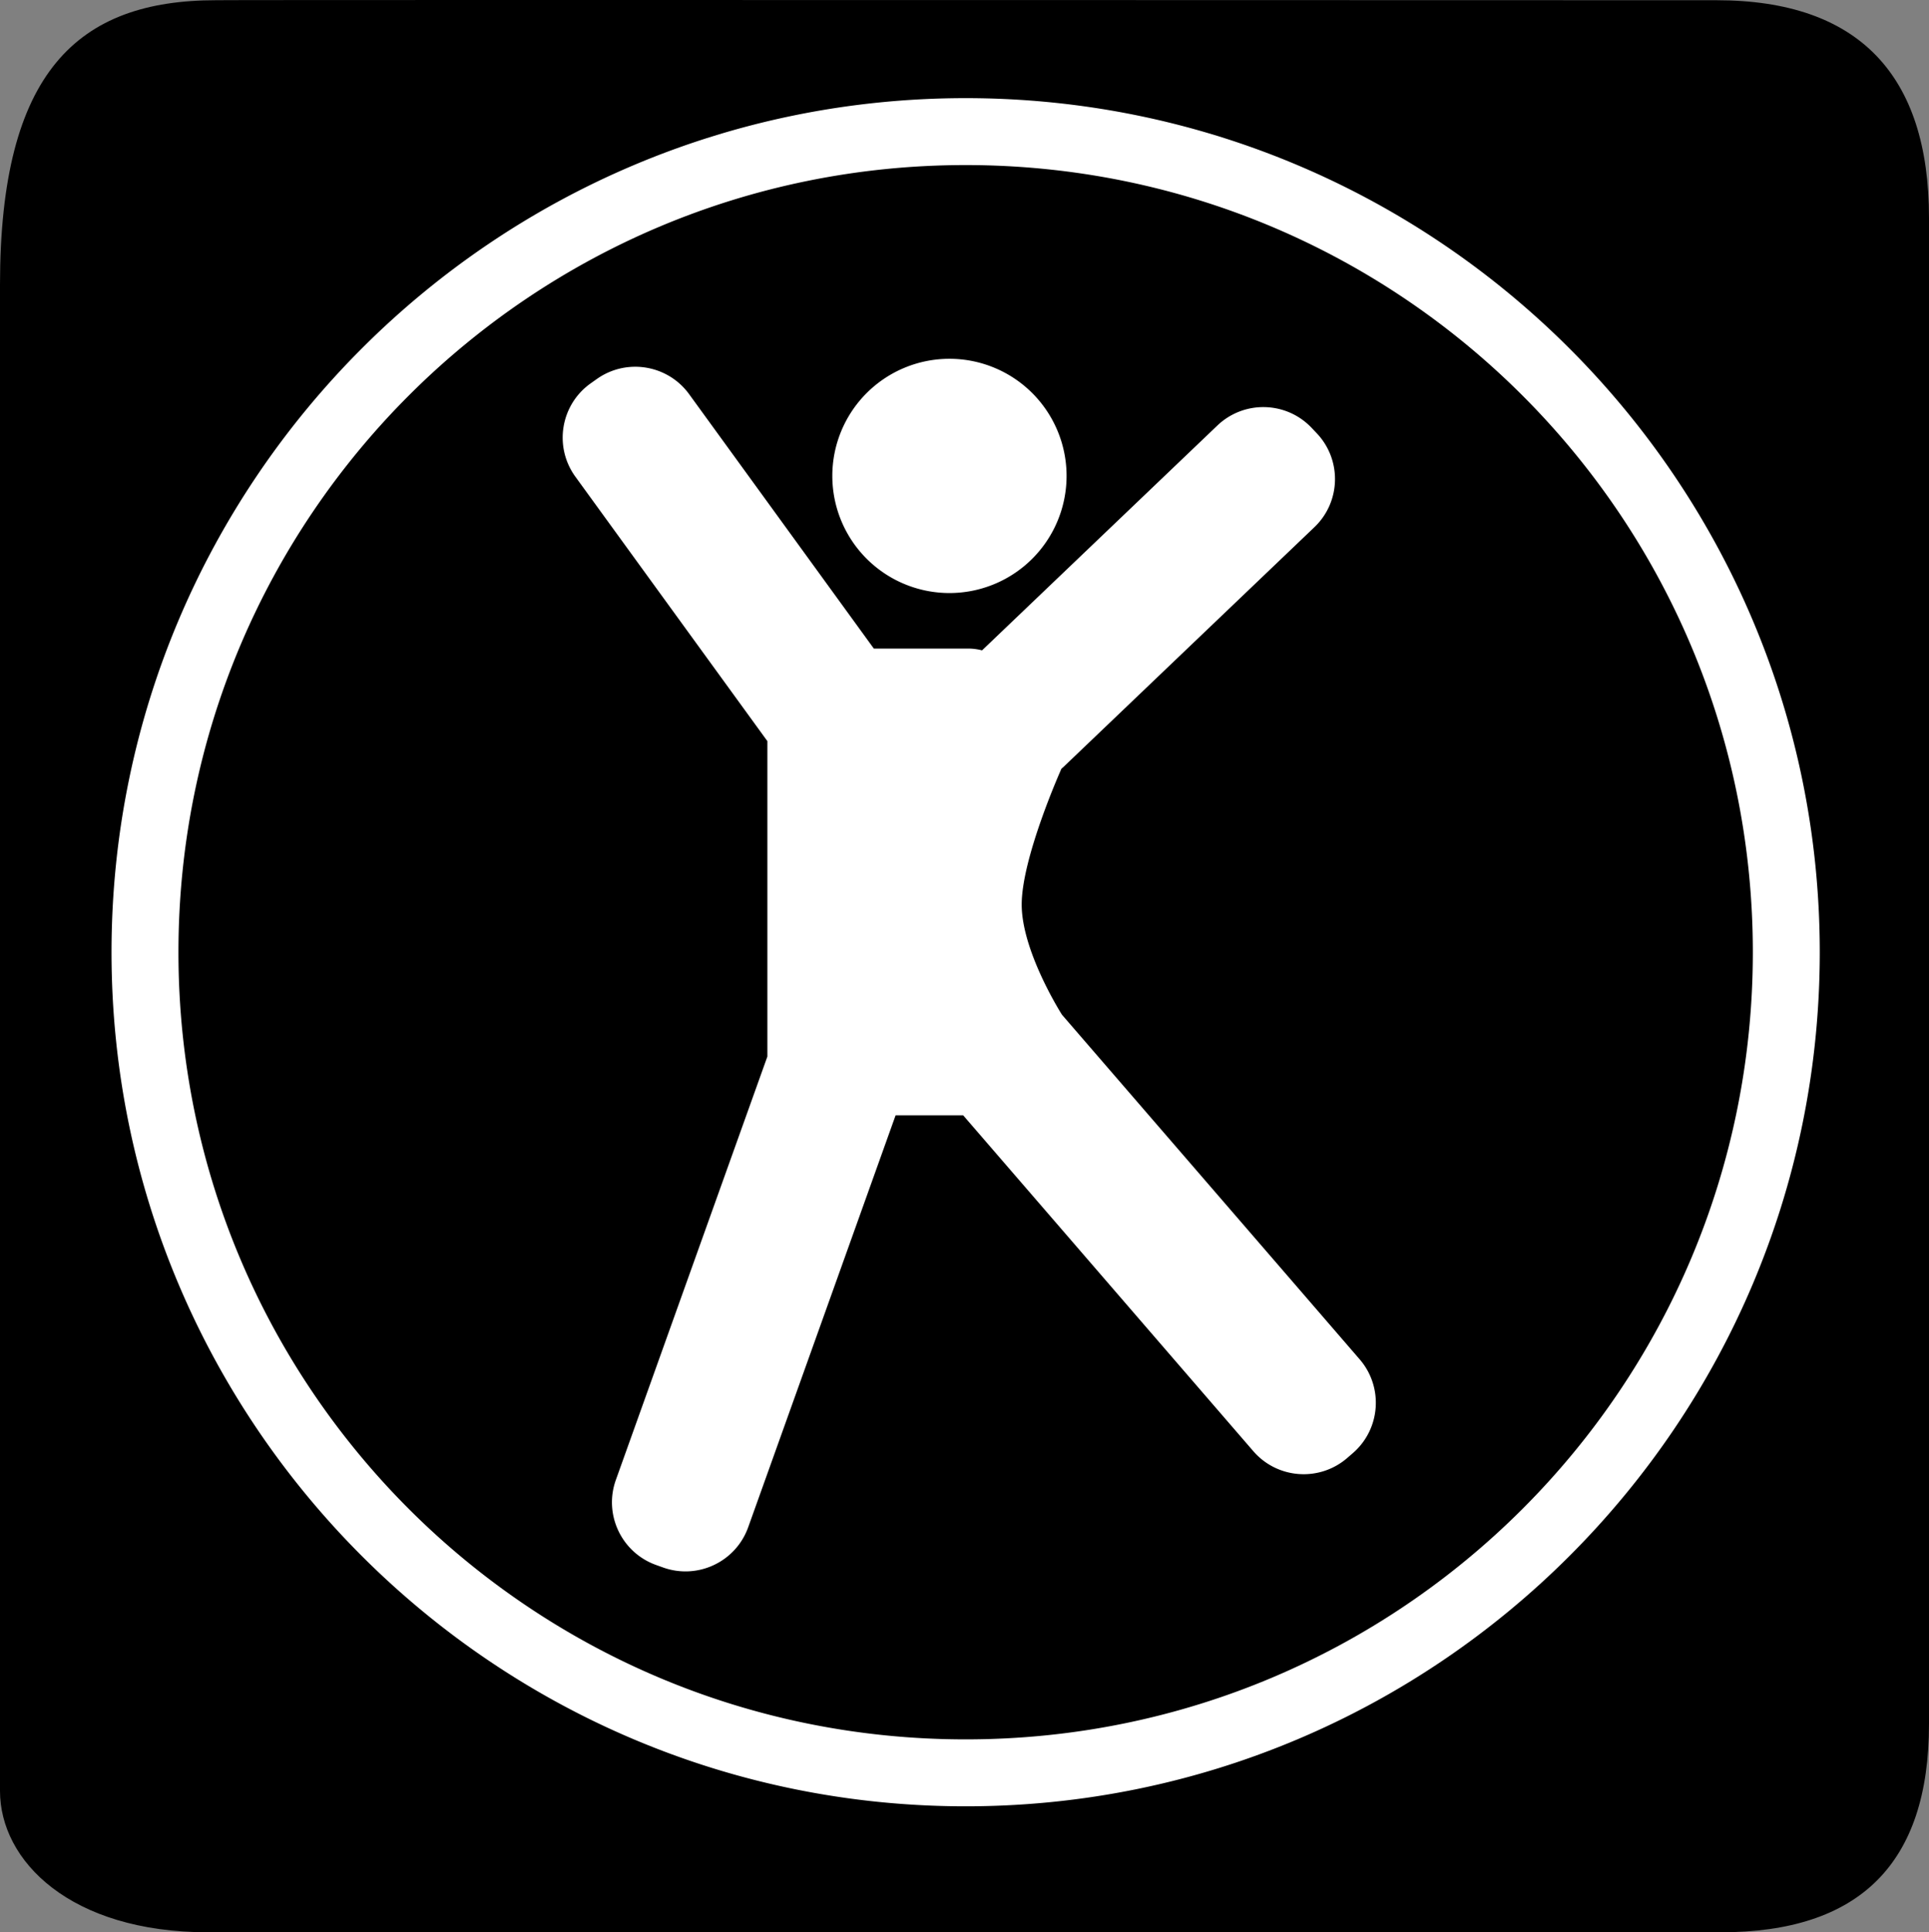 <?xml version="1.0" encoding="UTF-8" standalone="no"?>
<svg xmlns="http://www.w3.org/2000/svg" version="1.0" xmlns:cc="http://creativecommons.org/ns#" xmlns:dc="http://purl.org/dc/elements/1.1/" xmlns:rdf="http://www.w3.org/1999/02/22-rdf-syntax-ns#" viewBox="0 0 576.445 577.452">
<rect x="0" y="0" width="576.445" height="577.452" fill="#808080" stroke="none"/>
<path d="m64.571 0.064c-41.335 0-64.571 21.371-64.571 85.036v450.123c0 20.844 20.896 42.229 62.192 42.229h452.024c41.307 0 62.229-20.313 62.229-62.229v-450.123c0-42.601-20.922-65.036-63.521-65.036-0.004 0-448.495-0.143-448.353 0z"/>
<path fill="#fff" d="m288.564 29.329c-140.846 0-255.238 114.393-255.238 255.238 0 140.846 114.393 255.238 255.238 255.238 140.846-0 255.238-114.393 255.238-255.238 0-140.846-114.393-255.238-255.238-255.238zm0 20c130.037 0 235.238 105.201 235.238 235.238-0 130.037-105.201 235.238-235.238 235.238-130.037-0-235.238-105.201-235.238-235.238-0-130.037 105.201-235.238 235.238-235.238zm-4.84 57.896a35 35 0 0 0 -35 35 35 35 0 0 0 35 35 35 35 0 0 0 35 -35 35 35 0 0 0 -35 -35zm-94.338 2.385c-3.831 0.085-7.679 1.275-11.041 3.656l-1.803 1.277c-8.966 6.351-11.083 18.768-4.732 27.734l57.508 79.209v94.25l-45.275 126.521c-3.702 10.344 1.683 21.732 12.027 25.434l2.08 0.744c10.345 3.702 21.732-1.684 25.434-12.027l44.051-123.098h20.193l86.695 100.357c7.182 8.314 19.747 9.233 28.061 2.051l1.672-1.445c8.313-7.179 9.23-19.744 2.049-28.057l-88.963-102.984c-1.021-1.624-12.027-19.431-12.027-32.916 0-14.004 11.657-40.1 11.883-40.604 0.197-0.172 0.404-0.329 0.596-0.51l74.945-71.611c7.971-7.562 8.302-20.154 0.74-28.125l-1.521-1.602c-7.562-7.971-20.154-8.304-28.125-0.742l-70.363 67.234c-1.361-0.35-2.749-0.537-4.154-0.537h-28.189l-55.045-75.82c-3.97-5.603-10.309-8.532-16.693-8.391z"/>
</svg>
